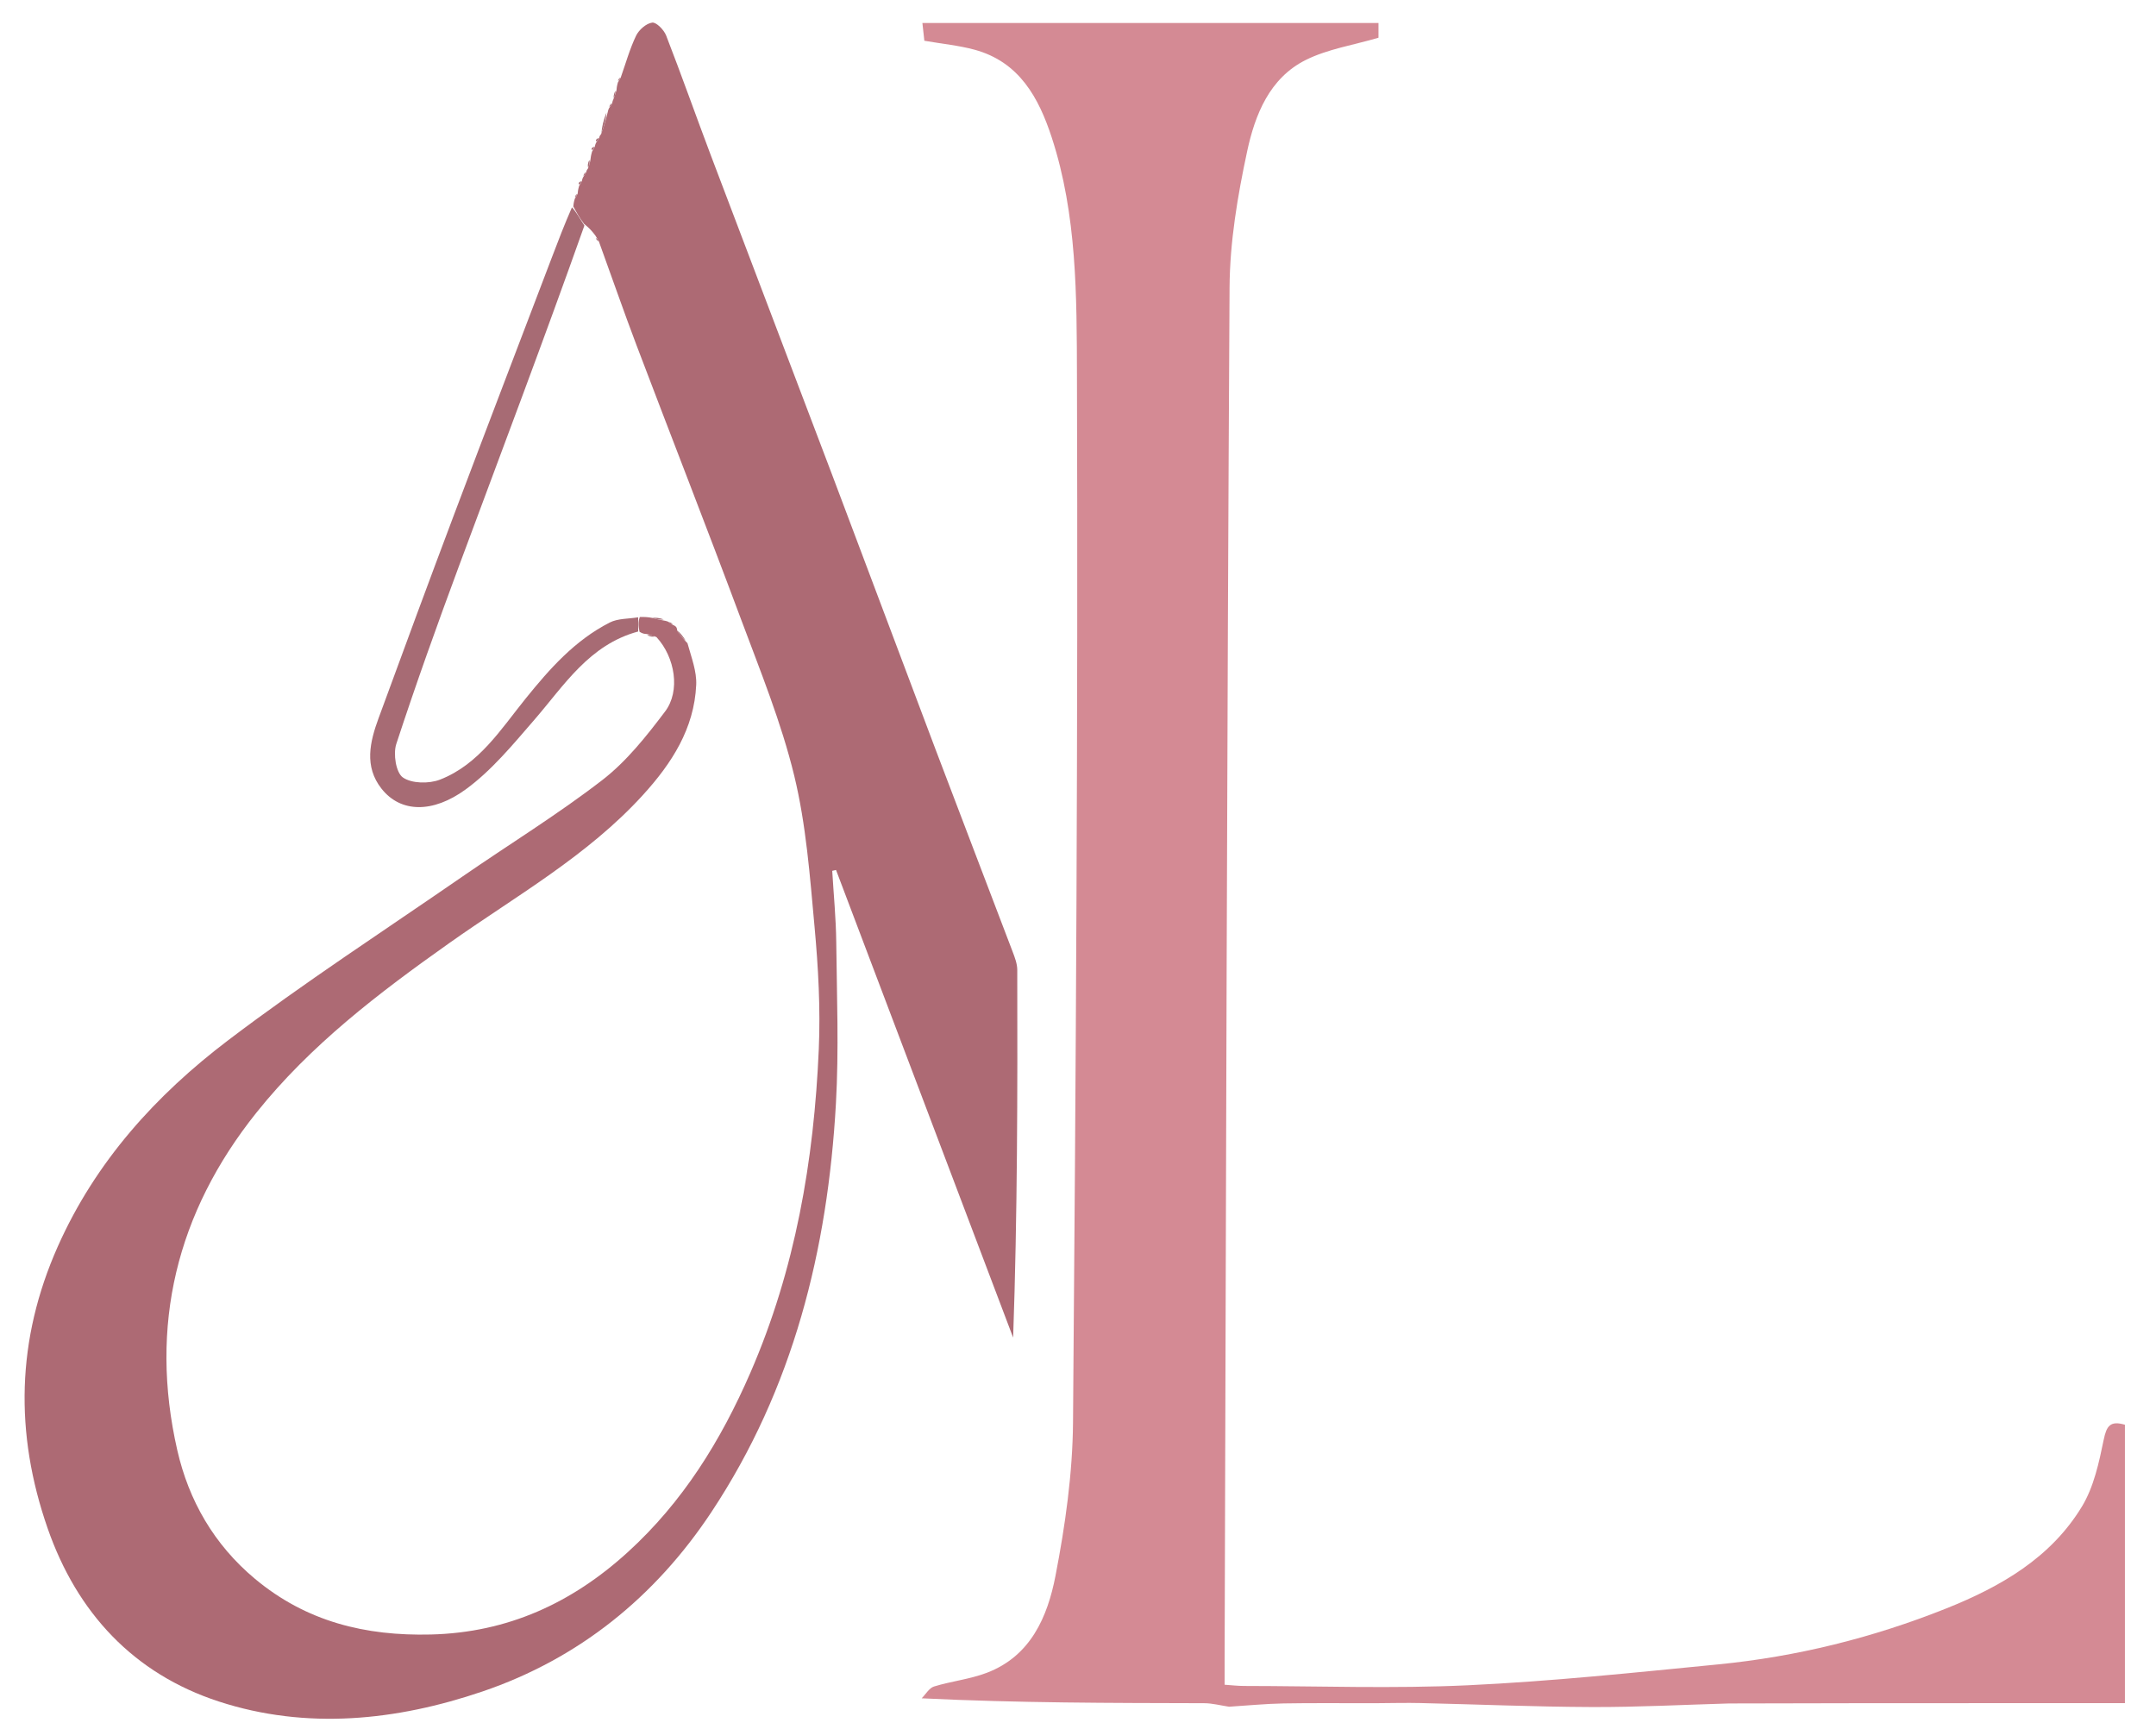 <svg version="1.1" id="Layer_1" xmlns="http://www.w3.org/2000/svg" xmlns:xlink="http://www.w3.org/1999/xlink" x="0px" y="0px"
	 width="100%" viewBox="0 0 500 401" enable-background="new 0 0 500 401" xml:space="preserve">
<path fill="none" opacity="1" stroke="none" 
	d="
M312,402 
	C208.029,402 104.557,402 1.043,402 
	C1.043,268.399 1.043,134.798 1.043,1.099 
	C167.555,1.099 334.109,1.099 500.832,1.099 
	C500.832,134.666 500.832,268.333 500.832,402 
	C438.132,402 375.316,402 312,402 
M134.501,42.103 
	C134.159,42.31 134.068,42.596 134.081,43.6 
	C134.042,44.034 134.004,44.469 133.503,45.098 
	C133.407,45.391 133.311,45.683 133.067,46.602 
	C133.031,47.029 132.994,47.456 132.335,48.289 
	C130.882,52.101 129.427,55.912 127.976,59.725 
	C120.423,79.569 112.82,99.394 105.335,119.264 
	C99.408,134.995 93.588,150.768 87.801,166.551 
	C85.783,172.054 84.406,177.751 88.475,182.911 
	C92.937,188.571 100.41,188.603 107.98,183.096 
	C114.002,178.716 118.931,172.699 123.872,166.998 
	C130.857,158.941 136.602,149.549 148.629,146.961 
	C149.056,146.988 149.484,147.014 150.22,147.584 
	C150.817,147.659 151.413,147.734 152.658,148.157 
	C156.57,152.46 157.82,160.261 154.256,164.992 
	C149.933,170.729 145.3,176.574 139.677,180.917 
	C129.32,188.917 118.104,195.798 107.317,203.248 
	C89.121,215.815 70.544,227.885 52.943,241.239 
	C36.157,253.976 22.146,269.419 13.387,289.13 
	C3.812,310.678 3.368,332.39 11.041,354.441 
	C17.884,374.108 31.053,388.195 50.737,394.618 
	C71.091,401.259 91.951,399.075 111.893,392.297 
	C134.203,384.715 151.92,370.389 164.961,350.721 
	C183.973,322.048 191.953,289.841 193.859,255.961 
	C194.561,243.504 194.073,230.975 193.934,218.48 
	C193.872,212.974 193.328,207.473 193.003,201.969 
	C193.296,201.902 193.59,201.834 193.883,201.767 
	C207.575,237.919 221.266,274.071 234.958,310.222 
	C235.963,281.572 235.979,253.258 235.915,224.944 
	C235.912,223.525 235.347,222.059 234.83,220.697 
	C228.911,205.1 222.911,189.533 217.009,173.929 
	C208.968,152.671 201.024,131.375 192.981,110.118 
	C183.663,85.49 174.258,60.895 164.941,36.267 
	C161.412,26.938 158.096,17.527 154.485,8.231 
	C153.981,6.933 152.215,5.12 151.254,5.244 
	C149.868,5.424 148.172,6.914 147.516,8.28 
	C146.04,11.351 145.122,14.691 143.51,18.102 
	C143.411,18.393 143.313,18.684 143.068,19.614 
	C143.037,20.05 143.005,20.486 142.429,21.213 
	C142.347,21.799 142.266,22.385 142.042,23.434 
	C142.042,23.434 141.973,23.914 141.507,24.101 
	C141.404,24.394 141.302,24.686 141.044,25.431 
	C141.044,25.431 140.966,25.904 140.344,26.264 
	C139.961,27.847 139.579,29.429 139.039,31.454 
	C139.039,31.454 138.968,31.918 138.512,32.112 
	C138.175,32.318 138.072,32.607 138.038,33.45 
	C138.038,33.45 137.962,33.943 137.501,34.108 
	C137.158,34.313 137.069,34.597 137.093,35.621 
	C137.042,36.068 136.992,36.516 136.388,37.235 
	C136.318,37.826 136.249,38.417 136.019,39.429 
	C136.019,39.429 135.961,39.876 135.499,40.088 
	C135.396,40.384 135.292,40.681 135.036,41.44 
	C135.036,41.44 134.958,41.921 134.501,42.103 
M285.954,395.988 
	C295.491,395.992 305.027,396.035 314.562,395.959 
	C316.043,395.947 317.519,395.385 319.931,394.986 
	C323.096,394.981 326.263,394.909 329.427,394.982 
	C342.688,395.289 355.947,395.856 369.208,395.906 
	C379.8,395.946 390.394,395.376 401.379,395.856 
	C410.108,395.904 418.837,395.996 427.565,395.957 
	C429.049,395.951 430.53,395.38 432.945,394.997 
	C452.862,394.997 472.778,394.997 492.792,394.997 
	C492.792,373.029 492.792,351.747 492.792,330.434 
	C489.419,329.447 488.541,330.668 487.876,333.893 
	C486.783,339.2 485.583,344.844 482.836,349.382 
	C475.604,361.328 463.954,368.006 451.332,373.05 
	C434.311,379.851 416.648,384.233 398.422,386.019 
	C379.123,387.911 359.809,389.948 340.451,390.857 
	C323.161,391.668 305.803,391.035 288.475,391.017 
	C287.047,391.016 285.619,390.84 284.002,390.732 
	C284.002,388.507 283.997,386.69 284.003,384.872 
	C284.327,278.806 284.541,172.739 285.149,66.674 
	C285.209,56.121 287.007,45.439 289.232,35.081 
	C291.043,26.649 294.397,18.111 302.817,13.911 
	C307.917,11.367 313.84,10.472 319.688,8.75 
	C319.688,8.075 319.688,6.698 319.688,5.335 
	C284.317,5.335 249.248,5.335 213.915,5.335 
	C214.108,7.094 214.262,8.493 214.367,9.453 
	C218.611,10.188 222.39,10.545 226,11.525 
	C236.384,14.343 240.901,22.67 243.916,31.901 
	C249.779,49.852 249.699,68.684 249.758,87.129 
	C250.02,168.041 249.507,248.957 248.845,329.868 
	C248.747,341.762 247.044,353.774 244.777,365.479 
	C242.941,374.96 239.041,384.101 228.823,387.977 
	C224.919,389.458 220.634,389.908 216.617,391.14 
	C215.487,391.486 214.695,392.937 213.747,393.881 
	C236.289,394.98 257.772,394.959 279.255,395.017 
	C281.18,395.023 283.104,395.549 285.954,395.988 
z"/>
<path fill="#D48A94" opacity="1" stroke="none" 
	d="
M400.987,395.077 
	C390.394,395.376 379.8,395.946 369.208,395.906 
	C355.947,395.856 342.688,395.289 329.427,394.982 
	C326.263,394.909 323.096,394.981 318.996,395.016 
	C311.273,395.042 304.483,394.942 297.697,395.068 
	C293.471,395.147 289.251,395.566 285.029,395.833 
	C283.104,395.549 281.18,395.023 279.255,395.017 
	C257.772,394.959 236.289,394.98 213.747,393.881 
	C214.695,392.937 215.487,391.486 216.617,391.14 
	C220.634,389.908 224.919,389.458 228.823,387.977 
	C239.041,384.101 242.941,374.96 244.777,365.479 
	C247.044,353.774 248.747,341.762 248.845,329.868 
	C249.507,248.957 250.02,168.041 249.758,87.129 
	C249.699,68.684 249.779,49.852 243.916,31.901 
	C240.901,22.67 236.384,14.343 226,11.525 
	C222.39,10.545 218.611,10.188 214.367,9.453 
	C214.262,8.493 214.108,7.094 213.915,5.335 
	C249.248,5.335 284.317,5.335 319.688,5.335 
	C319.688,6.698 319.688,8.075 319.688,8.75 
	C313.84,10.472 307.917,11.367 302.817,13.911 
	C294.397,18.111 291.043,26.649 289.232,35.081 
	C287.007,45.439 285.209,56.121 285.149,66.674 
	C284.541,172.739 284.327,278.806 284.003,384.872 
	C283.997,386.69 284.002,388.507 284.002,390.732 
	C285.619,390.84 287.047,391.016 288.475,391.017 
	C305.803,391.035 323.161,391.668 340.451,390.857 
	C359.809,389.948 379.123,387.911 398.422,386.019 
	C416.648,384.233 434.311,379.851 451.332,373.05 
	C463.954,368.006 475.604,361.328 482.836,349.382 
	C485.583,344.844 486.783,339.2 487.876,333.893 
	C488.541,330.668 489.419,329.447 492.792,330.434 
	C492.792,351.747 492.792,373.029 492.792,394.997 
	C472.778,394.997 452.862,394.997 432.01,395.013 
	C421.046,395.045 411.017,395.061 400.987,395.077 
z"/>
<path fill="#AD6A74" opacity="1" stroke="none" 
	d="
M138.968,31.918 
	C138.968,31.918 139.039,31.454 139.397,31.123 
	C140.159,29.163 140.563,27.533 140.966,25.904 
	C140.966,25.904 141.044,25.431 141.272,25.043 
	C141.691,24.429 141.848,24.182 141.973,23.914 
	C141.973,23.914 142.042,23.434 142.271,22.973 
	C142.658,21.982 142.815,21.452 142.973,20.922 
	C143.005,20.486 143.037,20.05 143.289,19.134 
	C143.697,18.43 143.853,18.185 143.976,17.921 
	C145.122,14.691 146.04,11.351 147.516,8.28 
	C148.172,6.914 149.868,5.424 151.254,5.244 
	C152.215,5.12 153.981,6.933 154.485,8.231 
	C158.096,17.527 161.412,26.938 164.941,36.267 
	C174.258,60.895 183.663,85.49 192.981,110.118 
	C201.024,131.375 208.968,152.671 217.009,173.929 
	C222.911,189.533 228.911,205.1 234.83,220.697 
	C235.347,222.059 235.912,223.525 235.915,224.944 
	C235.979,253.258 235.963,281.572 234.958,310.222 
	C221.266,274.071 207.575,237.919 193.883,201.767 
	C193.59,201.834 193.296,201.902 193.003,201.969 
	C193.328,207.473 193.872,212.974 193.934,218.48 
	C194.073,230.975 194.561,243.504 193.859,255.961 
	C191.953,289.841 183.973,322.048 164.961,350.721 
	C151.92,370.389 134.203,384.715 111.893,392.297 
	C91.951,399.075 71.091,401.259 50.737,394.618 
	C31.053,388.195 17.884,374.108 11.041,354.441 
	C3.368,332.39 3.812,310.678 13.387,289.13 
	C22.146,269.419 36.157,253.976 52.943,241.239 
	C70.544,227.885 89.121,215.815 107.317,203.248 
	C118.104,195.798 129.32,188.917 139.677,180.917 
	C145.3,176.574 149.933,170.729 154.256,164.992 
	C157.82,160.261 156.57,152.46 152.259,147.774 
	C151.21,147.274 150.561,147.157 149.911,147.04 
	C149.484,147.014 149.056,146.988 148.315,146.527 
	C148.002,145.118 148.003,144.143 148.376,143.1 
	C149.504,143.07 150.259,143.107 151.292,143.315 
	C152.419,143.643 153.267,143.8 154.344,143.992 
	C154.572,144.026 155.008,144.176 155.172,144.331 
	C155.567,144.68 155.818,144.842 156.318,145.045 
	C156.832,145.304 156.995,145.567 157.057,146.25 
	C157.759,147.381 158.436,148.17 159.43,149.167 
	C160.356,152.526 161.599,155.706 161.459,158.824 
	C161.002,168.991 155.791,177.028 149.138,184.344 
	C136.233,198.534 119.569,207.841 104.178,218.735 
	C87.823,230.31 71.996,242.361 59.427,258.099 
	C40.958,281.225 34.522,307.472 41.119,336.357 
	C43.777,347.997 49.626,358.241 59.142,366.18 
	C71.057,376.12 84.761,379.457 99.926,379.083 
	C117.706,378.645 132.599,371.807 145.562,360.009 
	C158.35,348.371 167.161,334.149 174.015,318.384 
	C184.448,294.386 188.774,269.161 189.888,243.294 
	C190.294,233.884 189.766,224.378 188.906,214.985 
	C187.83,203.226 186.957,191.3 184.186,179.885 
	C181.194,167.563 176.343,155.662 171.892,143.73 
	C163.954,122.448 155.665,101.296 147.61,80.057 
	C144.602,72.126 141.837,64.103 138.858,55.921 
	C138.595,55.461 138.408,55.225 138.121,54.694 
	C137.304,53.581 136.559,52.786 135.464,51.938 
	C134.395,50.551 133.677,49.217 132.958,47.883 
	C132.994,47.456 133.031,47.029 133.289,46.126 
	C133.696,45.422 133.848,45.173 133.966,44.903 
	C134.004,44.469 134.042,44.034 134.301,43.127 
	C134.705,42.432 134.85,42.188 134.958,41.921 
	C134.958,41.921 135.036,41.44 135.264,41.041 
	C135.682,40.408 135.839,40.152 135.961,39.876 
	C135.961,39.876 136.019,39.429 136.326,39.138 
	C136.736,38.218 136.839,37.591 136.941,36.963 
	C136.992,36.516 137.042,36.068 137.311,35.14 
	C137.71,34.442 137.854,34.204 137.962,33.943 
	C137.962,33.943 138.038,33.45 138.271,33.055 
	C138.694,32.434 138.848,32.187 138.968,31.918 
z"/>
<path fill="#A76B74" opacity="1" stroke="none" 
	d="
M132.646,48.086 
	C133.677,49.217 134.395,50.551 135.527,52.315 
	C126.121,78.853 116.223,104.93 106.516,131.078 
	C101.416,144.816 96.471,158.62 91.906,172.542 
	C91.15,174.847 91.82,179.179 93.425,180.308 
	C95.466,181.743 99.496,181.804 102.031,180.819 
	C111.06,177.311 116.147,169.149 121.886,162.033 
	C127.511,155.058 133.348,148.493 141.4,144.38 
	C143.31,143.405 145.787,143.542 148.003,143.167 
	C148.003,144.143 148.002,145.118 148.001,146.459 
	C136.602,149.549 130.857,158.941 123.872,166.998 
	C118.931,172.699 114.002,178.716 107.98,183.096 
	C100.41,188.603 92.937,188.571 88.475,182.911 
	C84.406,177.751 85.783,172.054 87.801,166.551 
	C93.588,150.768 99.408,134.995 105.335,119.264 
	C112.82,99.394 120.423,79.569 127.976,59.725 
	C129.427,55.912 130.882,52.101 132.646,48.086 
z"/>
<path fill="none" opacity="1" stroke="none" 
	d="
M285.491,395.91 
	C289.251,395.566 293.471,395.147 297.697,395.068 
	C304.483,394.942 311.273,395.042 318.529,395.062 
	C317.519,395.385 316.043,395.947 314.562,395.959 
	C305.027,396.035 295.491,395.992 285.491,395.91 
z"/>
<path fill="none" opacity="1" stroke="none" 
	d="
M401.183,395.466 
	C411.017,395.061 421.046,395.045 431.543,395.05 
	C430.53,395.38 429.049,395.951 427.565,395.957 
	C418.837,395.996 410.108,395.904 401.183,395.466 
z"/>
<path fill="#A76B74" opacity="1" stroke="none" 
	d="
M140.655,26.084 
	C140.563,27.533 140.159,29.163 139.476,30.902 
	C139.579,29.429 139.961,27.847 140.655,26.084 
z"/>
<path fill="#A76B74" opacity="1" stroke="none" 
	d="
M136.665,37.099 
	C136.839,37.591 136.736,38.218 136.406,38.927 
	C136.249,38.417 136.318,37.826 136.665,37.099 
z"/>
<path fill="#A76B74" opacity="1" stroke="none" 
	d="
M150.066,147.312 
	C150.561,147.157 151.21,147.274 151.935,147.6 
	C151.413,147.734 150.817,147.659 150.066,147.312 
z"/>
<path fill="#A76B74" opacity="1" stroke="none" 
	d="
M142.701,21.068 
	C142.815,21.452 142.658,21.982 142.342,22.742 
	C142.266,22.385 142.347,21.799 142.701,21.068 
z"/>
<path fill="#A76B74" opacity="1" stroke="none" 
	d="
M143.743,18.011 
	C143.853,18.185 143.697,18.43 143.362,18.814 
	C143.313,18.684 143.411,18.393 143.743,18.011 
z"/>
<path fill="#A76B74" opacity="1" stroke="none" 
	d="
M141.74,24.008 
	C141.848,24.182 141.691,24.429 141.35,24.817 
	C141.302,24.686 141.404,24.394 141.74,24.008 
z"/>
<path fill="#A76B74" opacity="1" stroke="none" 
	d="
M133.735,45.001 
	C133.848,45.173 133.696,45.422 133.363,45.813 
	C133.311,45.683 133.407,45.391 133.735,45.001 
z"/>
<path fill="#A76B74" opacity="1" stroke="none" 
	d="
M134.729,42.012 
	C134.85,42.188 134.705,42.432 134.374,42.808 
	C134.068,42.596 134.159,42.31 134.729,42.012 
z"/>
<path fill="#A76B74" opacity="1" stroke="none" 
	d="
M135.73,39.982 
	C135.839,40.152 135.682,40.408 135.34,40.81 
	C135.292,40.681 135.396,40.384 135.73,39.982 
z"/>
<path fill="#A76B74" opacity="1" stroke="none" 
	d="
M137.732,34.025 
	C137.854,34.204 137.71,34.442 137.382,34.81 
	C137.069,34.597 137.158,34.313 137.732,34.025 
z"/>
<path fill="#A76B74" opacity="1" stroke="none" 
	d="
M138.74,32.015 
	C138.848,32.187 138.694,32.434 138.354,32.819 
	C138.072,32.607 138.175,32.318 138.74,32.015 
z"/>
<path fill="none" opacity="1" stroke="none" 
	d="
M148.376,143.1 
	C145.787,143.542 143.31,143.405 141.4,144.38 
	C133.348,148.493 127.511,155.058 121.886,162.033 
	C116.147,169.149 111.06,177.311 102.031,180.819 
	C99.496,181.804 95.466,181.743 93.425,180.308 
	C91.82,179.179 91.15,174.847 91.906,172.542 
	C96.471,158.62 101.416,144.816 106.516,131.078 
	C116.223,104.93 126.121,78.853 135.877,52.369 
	C136.559,52.786 137.304,53.581 138.099,54.951 
	C138.42,55.725 138.691,55.923 138.962,56.121 
	C141.837,64.103 144.602,72.126 147.61,80.057 
	C155.665,101.296 163.954,122.448 171.892,143.73 
	C176.343,155.662 181.194,167.563 184.186,179.885 
	C186.957,191.3 187.83,203.226 188.906,214.985 
	C189.766,224.378 190.294,233.884 189.888,243.294 
	C188.774,269.161 184.448,294.386 174.015,318.384 
	C167.161,334.149 158.35,348.371 145.562,360.009 
	C132.599,371.807 117.706,378.645 99.926,379.083 
	C84.761,379.457 71.057,376.12 59.142,366.18 
	C49.626,358.241 43.777,347.997 41.119,336.357 
	C34.522,307.472 40.958,281.225 59.427,258.099 
	C71.996,242.361 87.823,230.31 104.178,218.735 
	C119.569,207.841 136.233,198.534 149.138,184.344 
	C155.791,177.028 161.002,168.991 161.459,158.824 
	C161.599,155.706 160.356,152.526 159.374,148.843 
	C158.345,147.51 157.689,146.709 157.032,145.908 
	C156.995,145.567 156.832,145.304 156.225,144.806 
	C155.606,144.388 155.307,144.282 155.008,144.176 
	C155.008,144.176 154.572,144.026 154.168,143.686 
	C152.847,143.279 151.93,143.212 151.014,143.145 
	C150.259,143.107 149.504,143.07 148.376,143.1 
z"/>
<path fill="#A76B74" opacity="1" stroke="none" 
	d="
M157.057,146.25 
	C157.689,146.709 158.345,147.51 159.057,148.635 
	C158.436,148.17 157.759,147.381 157.057,146.25 
z"/>
<path fill="#A76B74" opacity="1" stroke="none" 
	d="
M151.292,143.315 
	C151.93,143.212 152.847,143.279 153.94,143.652 
	C153.267,143.8 152.419,143.643 151.292,143.315 
z"/>
<path fill="#A76B74" opacity="1" stroke="none" 
	d="
M155.172,144.331 
	C155.307,144.282 155.606,144.388 155.998,144.733 
	C155.818,144.842 155.567,144.68 155.172,144.331 
z"/>
<path fill="#A76B74" opacity="1" stroke="none" 
	d="
M138.858,55.921 
	C138.691,55.923 138.42,55.725 138.171,55.269 
	C138.408,55.225 138.595,55.461 138.858,55.921 
z"/>
</svg>